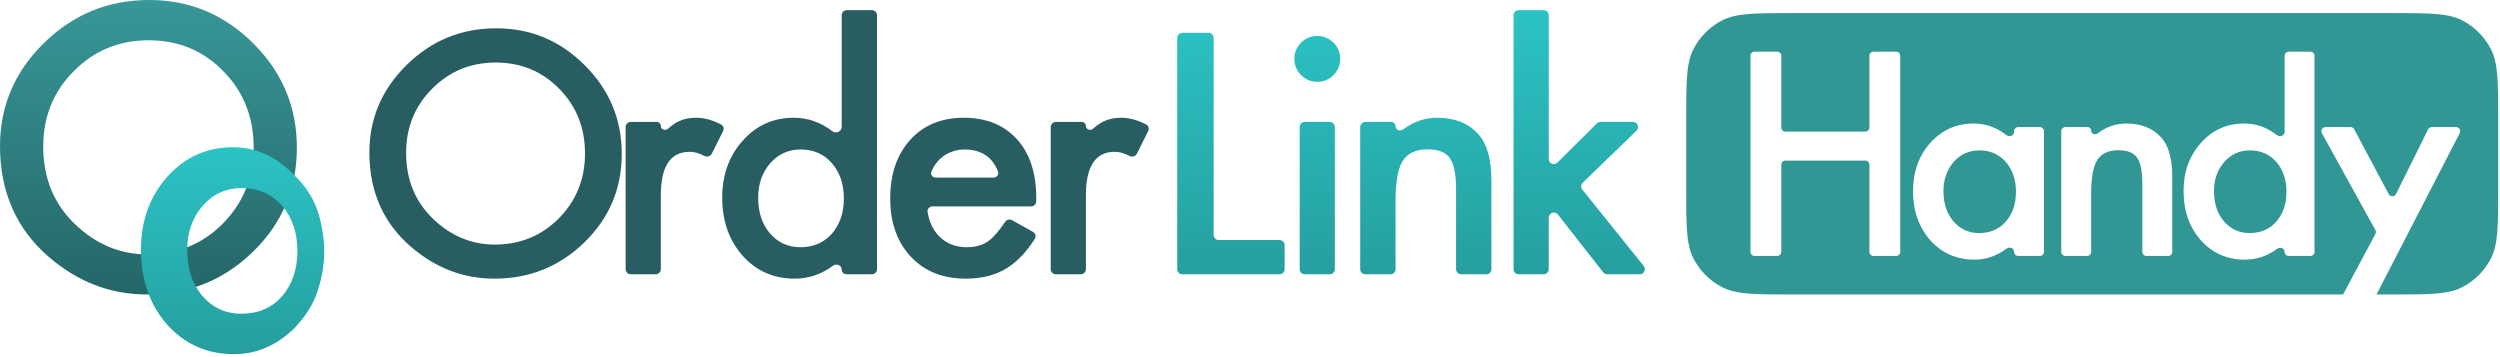 <svg width="189" height="27" viewBox="0 0 189 27" fill="none" xmlns="http://www.w3.org/2000/svg">
<path fill-rule="evenodd" clip-rule="evenodd" d="M128.022 3.72C127.477 4.79 127.477 6.19 127.477 8.99V14.263C127.477 17.063 127.477 18.463 128.022 19.533C128.502 20.474 129.267 21.239 130.207 21.718C131.277 22.263 132.677 22.263 135.477 22.263H177.136L179.581 17.689C179.63 17.596 179.63 17.484 179.579 17.391L175.535 10.07C175.42 9.863 175.571 9.608 175.808 9.608H177.703C177.818 9.608 177.924 9.672 177.978 9.773L180.586 14.674C180.705 14.898 181.027 14.893 181.14 14.666L183.565 9.781C183.618 9.675 183.726 9.608 183.844 9.608H185.68C185.914 9.608 186.064 9.855 185.957 10.063L179.662 22.263H180.862C183.662 22.263 185.062 22.263 186.132 21.718C187.072 21.239 187.837 20.474 188.317 19.533C188.862 18.463 188.862 17.063 188.862 14.263V8.99C188.862 6.19 188.862 4.79 188.317 3.72C187.837 2.779 187.072 2.014 186.132 1.535C185.062 0.99 183.662 0.99 180.862 0.99H135.477C132.677 0.99 131.277 0.99 130.207 1.535C129.267 2.014 128.502 2.779 128.022 3.72ZM173.02 19.35H174.667C174.839 19.35 174.978 19.21 174.978 19.038V4.218C174.978 4.046 174.839 3.907 174.667 3.907L173.03 3.907C172.858 3.907 172.718 4.048 172.718 4.22V9.966C172.718 10.247 172.367 10.393 172.146 10.22C171.392 9.632 170.563 9.338 169.657 9.338C168.344 9.338 167.254 9.828 166.387 10.808C165.513 11.782 165.077 12.995 165.077 14.449C165.077 15.936 165.513 17.176 166.387 18.17C167.267 19.143 168.374 19.63 169.707 19.63C170.604 19.63 171.426 19.352 172.173 18.797C172.388 18.637 172.718 18.78 172.718 19.048C172.718 19.215 172.853 19.35 173.02 19.35ZM167.377 14.449C167.377 15.383 167.627 16.143 168.127 16.73C168.641 17.323 169.287 17.62 170.067 17.62C170.901 17.62 171.574 17.333 172.088 16.759C172.601 16.166 172.858 15.413 172.858 14.499C172.858 13.586 172.601 12.832 172.088 12.239C171.574 11.659 170.908 11.368 170.087 11.368C169.314 11.368 168.667 11.662 168.147 12.249C167.634 12.842 167.377 13.576 167.377 14.449ZM134.666 9.637C134.666 9.809 134.806 9.948 134.978 9.948H141.016C141.188 9.948 141.327 9.809 141.327 9.637V4.219C141.327 4.047 141.467 3.907 141.639 3.907H143.346C143.518 3.907 143.658 4.047 143.658 4.219V19.038C143.658 19.21 143.518 19.35 143.346 19.35H141.639C141.467 19.35 141.327 19.21 141.327 19.038V12.45C141.327 12.278 141.188 12.139 141.016 12.139H134.978C134.806 12.139 134.666 12.278 134.666 12.45V19.038C134.666 19.21 134.527 19.35 134.355 19.35H132.647C132.475 19.35 132.336 19.21 132.336 19.038V4.219C132.336 4.047 132.475 3.907 132.647 3.907H134.355C134.527 3.907 134.666 4.047 134.666 4.219V9.637ZM152.266 9.92C152.266 9.748 152.406 9.608 152.578 9.608H154.215C154.387 9.608 154.527 9.748 154.527 9.92V19.038C154.527 19.21 154.387 19.35 154.215 19.35H152.575C152.404 19.35 152.266 19.212 152.266 19.041C152.266 18.771 151.938 18.625 151.72 18.785C150.951 19.348 150.136 19.63 149.276 19.63C147.929 19.63 146.815 19.143 145.935 18.17C145.062 17.176 144.625 15.936 144.625 14.449C144.625 12.989 145.062 11.772 145.935 10.798C146.809 9.825 147.902 9.338 149.216 9.338C150.115 9.338 150.942 9.632 151.694 10.22C151.915 10.393 152.266 10.247 152.266 9.966V9.92ZM146.925 14.449C146.925 15.383 147.175 16.143 147.675 16.73C148.189 17.323 148.836 17.62 149.616 17.62C150.449 17.62 151.123 17.333 151.636 16.759C152.15 16.166 152.406 15.413 152.406 14.499C152.406 13.586 152.15 12.832 151.636 12.239C151.123 11.659 150.456 11.368 149.636 11.368C148.862 11.368 148.216 11.662 147.695 12.249C147.182 12.842 146.925 13.576 146.925 14.449ZM156.143 9.608C155.97 9.608 155.831 9.748 155.831 9.92V19.038C155.831 19.21 155.97 19.35 156.143 19.35H157.78C157.952 19.35 158.091 19.21 158.091 19.038V14.649C158.091 13.436 158.245 12.585 158.551 12.099C158.865 11.605 159.395 11.358 160.142 11.358C160.828 11.358 161.302 11.545 161.562 11.919C161.829 12.285 161.962 12.949 161.962 13.909V19.038C161.962 19.21 162.102 19.35 162.274 19.35H163.911C164.083 19.35 164.222 19.21 164.222 19.038V13.379C164.222 12.005 163.949 11.015 163.402 10.408C162.769 9.695 161.885 9.338 160.752 9.338C159.96 9.338 159.233 9.589 158.57 10.091C158.382 10.233 158.091 10.108 158.091 9.873C158.091 9.727 157.973 9.608 157.827 9.608H156.143Z" fill="#319795"/>
<path d="M27.925 11.526C27.925 8.956 28.867 6.75 30.75 4.905C32.626 3.061 34.88 2.139 37.512 2.139C40.113 2.139 42.344 3.069 44.204 4.929C46.072 6.789 47.005 9.023 47.005 11.632C47.005 14.257 46.068 16.483 44.192 18.311C42.308 20.148 40.034 21.066 37.371 21.066C35.014 21.066 32.898 20.25 31.022 18.619C28.957 16.814 27.925 14.45 27.925 11.526ZM30.703 11.561C30.703 13.579 31.381 15.238 32.736 16.538C34.084 17.839 35.641 18.489 37.406 18.489C39.321 18.489 40.937 17.827 42.253 16.503C43.569 15.163 44.227 13.531 44.227 11.608C44.227 9.662 43.577 8.03 42.277 6.714C40.984 5.39 39.384 4.728 37.477 4.728C35.578 4.728 33.974 5.39 32.666 6.714C31.357 8.022 30.703 9.638 30.703 11.561Z" fill="#285E61"/>
<path d="M47.298 9.605C47.298 9.392 47.47 9.22 47.682 9.22H49.663C49.826 9.22 49.958 9.352 49.958 9.515C49.958 9.78 50.286 9.914 50.486 9.739C50.765 9.496 51.022 9.315 51.258 9.197C51.644 9 52.101 8.901 52.629 8.901C53.235 8.901 53.864 9.072 54.517 9.413C54.695 9.506 54.759 9.726 54.669 9.906L53.812 11.619C53.706 11.83 53.437 11.894 53.229 11.781C52.857 11.579 52.492 11.478 52.133 11.478C50.683 11.478 49.958 12.574 49.958 14.765V20.351C49.958 20.563 49.785 20.735 49.573 20.735H47.682C47.47 20.735 47.298 20.563 47.298 20.351V9.605Z" fill="#285E61"/>
<path d="M63.631 1.152C63.631 0.94 63.803 0.768 64.015 0.768H65.918C66.13 0.768 66.302 0.94 66.302 1.152V20.351C66.302 20.563 66.13 20.735 65.918 20.735H63.988C63.791 20.735 63.631 20.575 63.631 20.378C63.631 20.061 63.241 19.892 62.987 20.081C62.104 20.738 61.132 21.066 60.072 21.066C58.496 21.066 57.188 20.491 56.147 19.34C55.115 18.166 54.599 16.7 54.599 14.942C54.599 13.224 55.115 11.79 56.147 10.639C57.172 9.481 58.461 8.901 60.013 8.901C61.071 8.901 62.041 9.241 62.923 9.92C63.197 10.131 63.631 9.95 63.631 9.604V1.152ZM57.318 14.942C57.318 16.046 57.613 16.944 58.204 17.638C58.811 18.339 59.576 18.69 60.498 18.69C61.483 18.69 62.279 18.351 62.886 17.673C63.493 16.972 63.796 16.081 63.796 15.001C63.796 13.922 63.493 13.031 62.886 12.33C62.279 11.644 61.491 11.301 60.522 11.301C59.607 11.301 58.843 11.648 58.228 12.341C57.621 13.043 57.318 13.91 57.318 14.942Z" fill="#285E61"/>
<path d="M78.337 15.227C78.333 15.437 78.162 15.604 77.953 15.604H70.493C70.269 15.604 70.091 15.795 70.126 16.016C70.246 16.771 70.538 17.386 71 17.862C71.544 18.414 72.242 18.69 73.093 18.69C73.755 18.69 74.303 18.532 74.736 18.217C75.109 17.941 75.528 17.458 75.992 16.77C76.105 16.601 76.329 16.544 76.506 16.644L78.093 17.529C78.282 17.634 78.347 17.874 78.232 18.056C77.946 18.506 77.648 18.902 77.337 19.245C76.951 19.663 76.537 20.01 76.096 20.286C75.654 20.554 75.177 20.751 74.665 20.877C74.153 21.003 73.597 21.066 72.998 21.066C71.28 21.066 69.901 20.514 68.861 19.411C67.82 18.3 67.3 16.826 67.3 14.989C67.3 13.169 67.805 11.695 68.813 10.568C69.83 9.457 71.178 8.901 72.856 8.901C74.551 8.901 75.891 9.441 76.876 10.521C77.853 11.593 78.342 13.078 78.342 14.978L78.337 15.227ZM75.102 13.429C75.353 13.429 75.538 13.19 75.446 12.956C75.01 11.853 74.166 11.301 72.915 11.301C72.592 11.301 72.289 11.352 72.005 11.455C71.722 11.549 71.461 11.691 71.225 11.88C70.996 12.062 70.799 12.282 70.634 12.542C70.551 12.672 70.479 12.811 70.416 12.958C70.317 13.19 70.502 13.429 70.754 13.429H75.102Z" fill="#285E61"/>
<path d="M79.434 9.605C79.434 9.392 79.606 9.22 79.818 9.22H81.8C81.962 9.22 82.094 9.352 82.094 9.515C82.094 9.78 82.422 9.914 82.622 9.739C82.901 9.496 83.159 9.315 83.394 9.197C83.781 9 84.238 8.901 84.766 8.901C85.371 8.901 86.001 9.072 86.654 9.413C86.832 9.506 86.895 9.726 86.805 9.906L85.949 11.619C85.843 11.83 85.574 11.894 85.366 11.781C84.994 11.579 84.628 11.478 84.269 11.478C82.819 11.478 82.094 12.574 82.094 14.765V20.351C82.094 20.563 81.922 20.735 81.71 20.735H79.818C79.606 20.735 79.434 20.563 79.434 20.351V9.605Z" fill="#285E61"/>
<path d="M91.368 2.482C91.58 2.482 91.752 2.654 91.752 2.866V17.762C91.752 17.974 91.924 18.146 92.137 18.146H96.735C96.948 18.146 97.12 18.318 97.12 18.53V20.351C97.12 20.563 96.948 20.735 96.735 20.735H89.382C89.17 20.735 88.998 20.563 88.998 20.351V2.866C88.998 2.654 89.17 2.482 89.382 2.482H91.368Z" fill="url(#paint0_linear_1039_2753)"/>
<path d="M100.531 9.22C100.743 9.22 100.915 9.392 100.915 9.605V20.351C100.915 20.563 100.743 20.735 100.531 20.735H98.64C98.427 20.735 98.255 20.563 98.255 20.351V9.605C98.255 9.392 98.427 9.22 98.64 9.22H100.531ZM97.853 4.433C97.853 3.968 98.023 3.566 98.362 3.227C98.701 2.888 99.107 2.718 99.579 2.718C100.06 2.718 100.47 2.888 100.809 3.227C101.148 3.558 101.317 3.964 101.317 4.444C101.317 4.925 101.148 5.335 100.809 5.674C100.478 6.013 100.072 6.182 99.591 6.182C99.111 6.182 98.701 6.013 98.362 5.674C98.023 5.335 97.853 4.921 97.853 4.433Z" fill="url(#paint1_linear_1039_2753)"/>
<path d="M102.832 9.605C102.832 9.392 103.004 9.22 103.216 9.22H105.191C105.363 9.22 105.504 9.361 105.504 9.533C105.504 9.812 105.848 9.959 106.069 9.791C106.853 9.198 107.713 8.901 108.648 8.901C109.988 8.901 111.032 9.323 111.781 10.166C112.427 10.883 112.75 12.054 112.75 13.677V20.351C112.75 20.563 112.578 20.735 112.366 20.735H110.463C110.251 20.735 110.079 20.563 110.079 20.351V14.304C110.079 13.169 109.921 12.385 109.606 11.951C109.298 11.51 108.739 11.289 107.927 11.289C107.044 11.289 106.418 11.581 106.047 12.164C105.685 12.739 105.504 13.744 105.504 15.179V20.351C105.504 20.563 105.332 20.735 105.119 20.735H103.216C103.004 20.735 102.832 20.563 102.832 20.351V9.605Z" fill="url(#paint2_linear_1039_2753)"/>
<path d="M116.7 0.768C116.913 0.768 117.085 0.94 117.085 1.152V12.021C117.085 12.362 117.497 12.534 117.74 12.293L120.72 9.332C120.792 9.261 120.889 9.22 120.991 9.22H123.452C123.798 9.22 123.968 9.641 123.719 9.881L119.654 13.812C119.511 13.95 119.497 14.174 119.621 14.329L124.267 20.11C124.469 20.361 124.29 20.735 123.967 20.735H121.504C121.386 20.735 121.274 20.681 121.202 20.588L117.778 16.218C117.636 16.036 117.367 16.02 117.204 16.183L117.197 16.189C117.125 16.261 117.085 16.359 117.085 16.461V20.351C117.085 20.563 116.913 20.735 116.7 20.735H114.809C114.597 20.735 114.425 20.563 114.425 20.351V1.152C114.425 0.94 114.597 0.768 114.809 0.768H116.7Z" fill="url(#paint3_linear_1039_2753)"/>
<path d="M0 11.041C0 8.019 1.108 5.423 3.323 3.254C5.53 1.085 8.181 0 11.277 0C14.337 0 16.96 1.094 19.148 3.282C21.345 5.47 22.444 8.098 22.444 11.166C22.444 14.253 21.341 16.872 19.134 19.023C16.919 21.183 14.244 22.263 11.111 22.263C8.339 22.263 5.85 21.303 3.643 19.385C1.214 17.262 0 14.48 0 11.041ZM3.268 11.083C3.268 13.456 4.065 15.408 5.66 16.937C7.245 18.467 9.076 19.232 11.152 19.232C13.405 19.232 15.306 18.453 16.854 16.895C18.402 15.319 19.176 13.4 19.176 11.139C19.176 8.849 18.411 6.93 16.881 5.382C15.361 3.824 13.479 3.045 11.236 3.045C9.002 3.045 7.115 3.824 5.576 5.382C4.037 6.92 3.268 8.821 3.268 11.083Z" fill="url(#paint4_linear_1039_2753)"/>
<path fill-rule="evenodd" clip-rule="evenodd" d="M17.695 26.773C19.397 26.773 20.922 26.114 22.27 24.797C22.334 24.723 22.401 24.648 22.469 24.572C22.931 24.056 23.642 23.176 24.027 21.961C24.284 21.152 24.513 20.147 24.513 18.975C24.513 18.173 24.357 17.067 24.056 16.077C23.695 14.891 22.942 13.913 22.301 13.295C22.291 13.283 22.28 13.271 22.27 13.259C20.902 11.841 19.352 11.132 17.619 11.132C15.622 11.132 13.966 11.876 12.648 13.366C11.321 14.845 10.657 16.69 10.657 18.899C10.657 21.159 11.321 23.044 12.648 24.553C13.986 26.033 15.668 26.773 17.695 26.773ZM15.293 22.365C14.533 21.473 14.153 20.318 14.153 18.899C14.153 17.571 14.543 16.457 15.323 15.555C16.114 14.663 17.097 14.217 18.272 14.217C19.519 14.217 20.532 14.658 21.312 15.54C22.093 16.442 22.483 17.587 22.483 18.975C22.483 20.363 22.093 21.508 21.312 22.41C20.532 23.282 19.509 23.717 18.242 23.717C17.056 23.717 16.073 23.267 15.293 22.365Z" fill="url(#paint5_linear_1039_2753)"/>
<defs>
<linearGradient id="paint0_linear_1039_2753" x1="76.138" y1="0.768" x2="76.138" y2="21.066" gradientUnits="userSpaceOnUse">
<stop stop-color="#2BC3C5"/>
<stop offset="1" stop-color="#269E9F"/>
</linearGradient>
<linearGradient id="paint1_linear_1039_2753" x1="76.138" y1="0.768" x2="76.138" y2="21.066" gradientUnits="userSpaceOnUse">
<stop stop-color="#2BC3C5"/>
<stop offset="1" stop-color="#269E9F"/>
</linearGradient>
<linearGradient id="paint2_linear_1039_2753" x1="76.138" y1="0.768" x2="76.138" y2="21.066" gradientUnits="userSpaceOnUse">
<stop stop-color="#2BC3C5"/>
<stop offset="1" stop-color="#269E9F"/>
</linearGradient>
<linearGradient id="paint3_linear_1039_2753" x1="76.138" y1="0.768" x2="76.138" y2="21.066" gradientUnits="userSpaceOnUse">
<stop stop-color="#2BC3C5"/>
<stop offset="1" stop-color="#269E9F"/>
</linearGradient>
<linearGradient id="paint4_linear_1039_2753" x1="11.222" y1="0" x2="11.222" y2="22.263" gradientUnits="userSpaceOnUse">
<stop stop-color="#389798"/>
<stop offset="1" stop-color="#256667"/>
</linearGradient>
<linearGradient id="paint5_linear_1039_2753" x1="17.585" y1="11.132" x2="17.585" y2="26.773" gradientUnits="userSpaceOnUse">
<stop stop-color="#2BC3C5"/>
<stop offset="1" stop-color="#269E9F"/>
</linearGradient>
</defs>
</svg>
